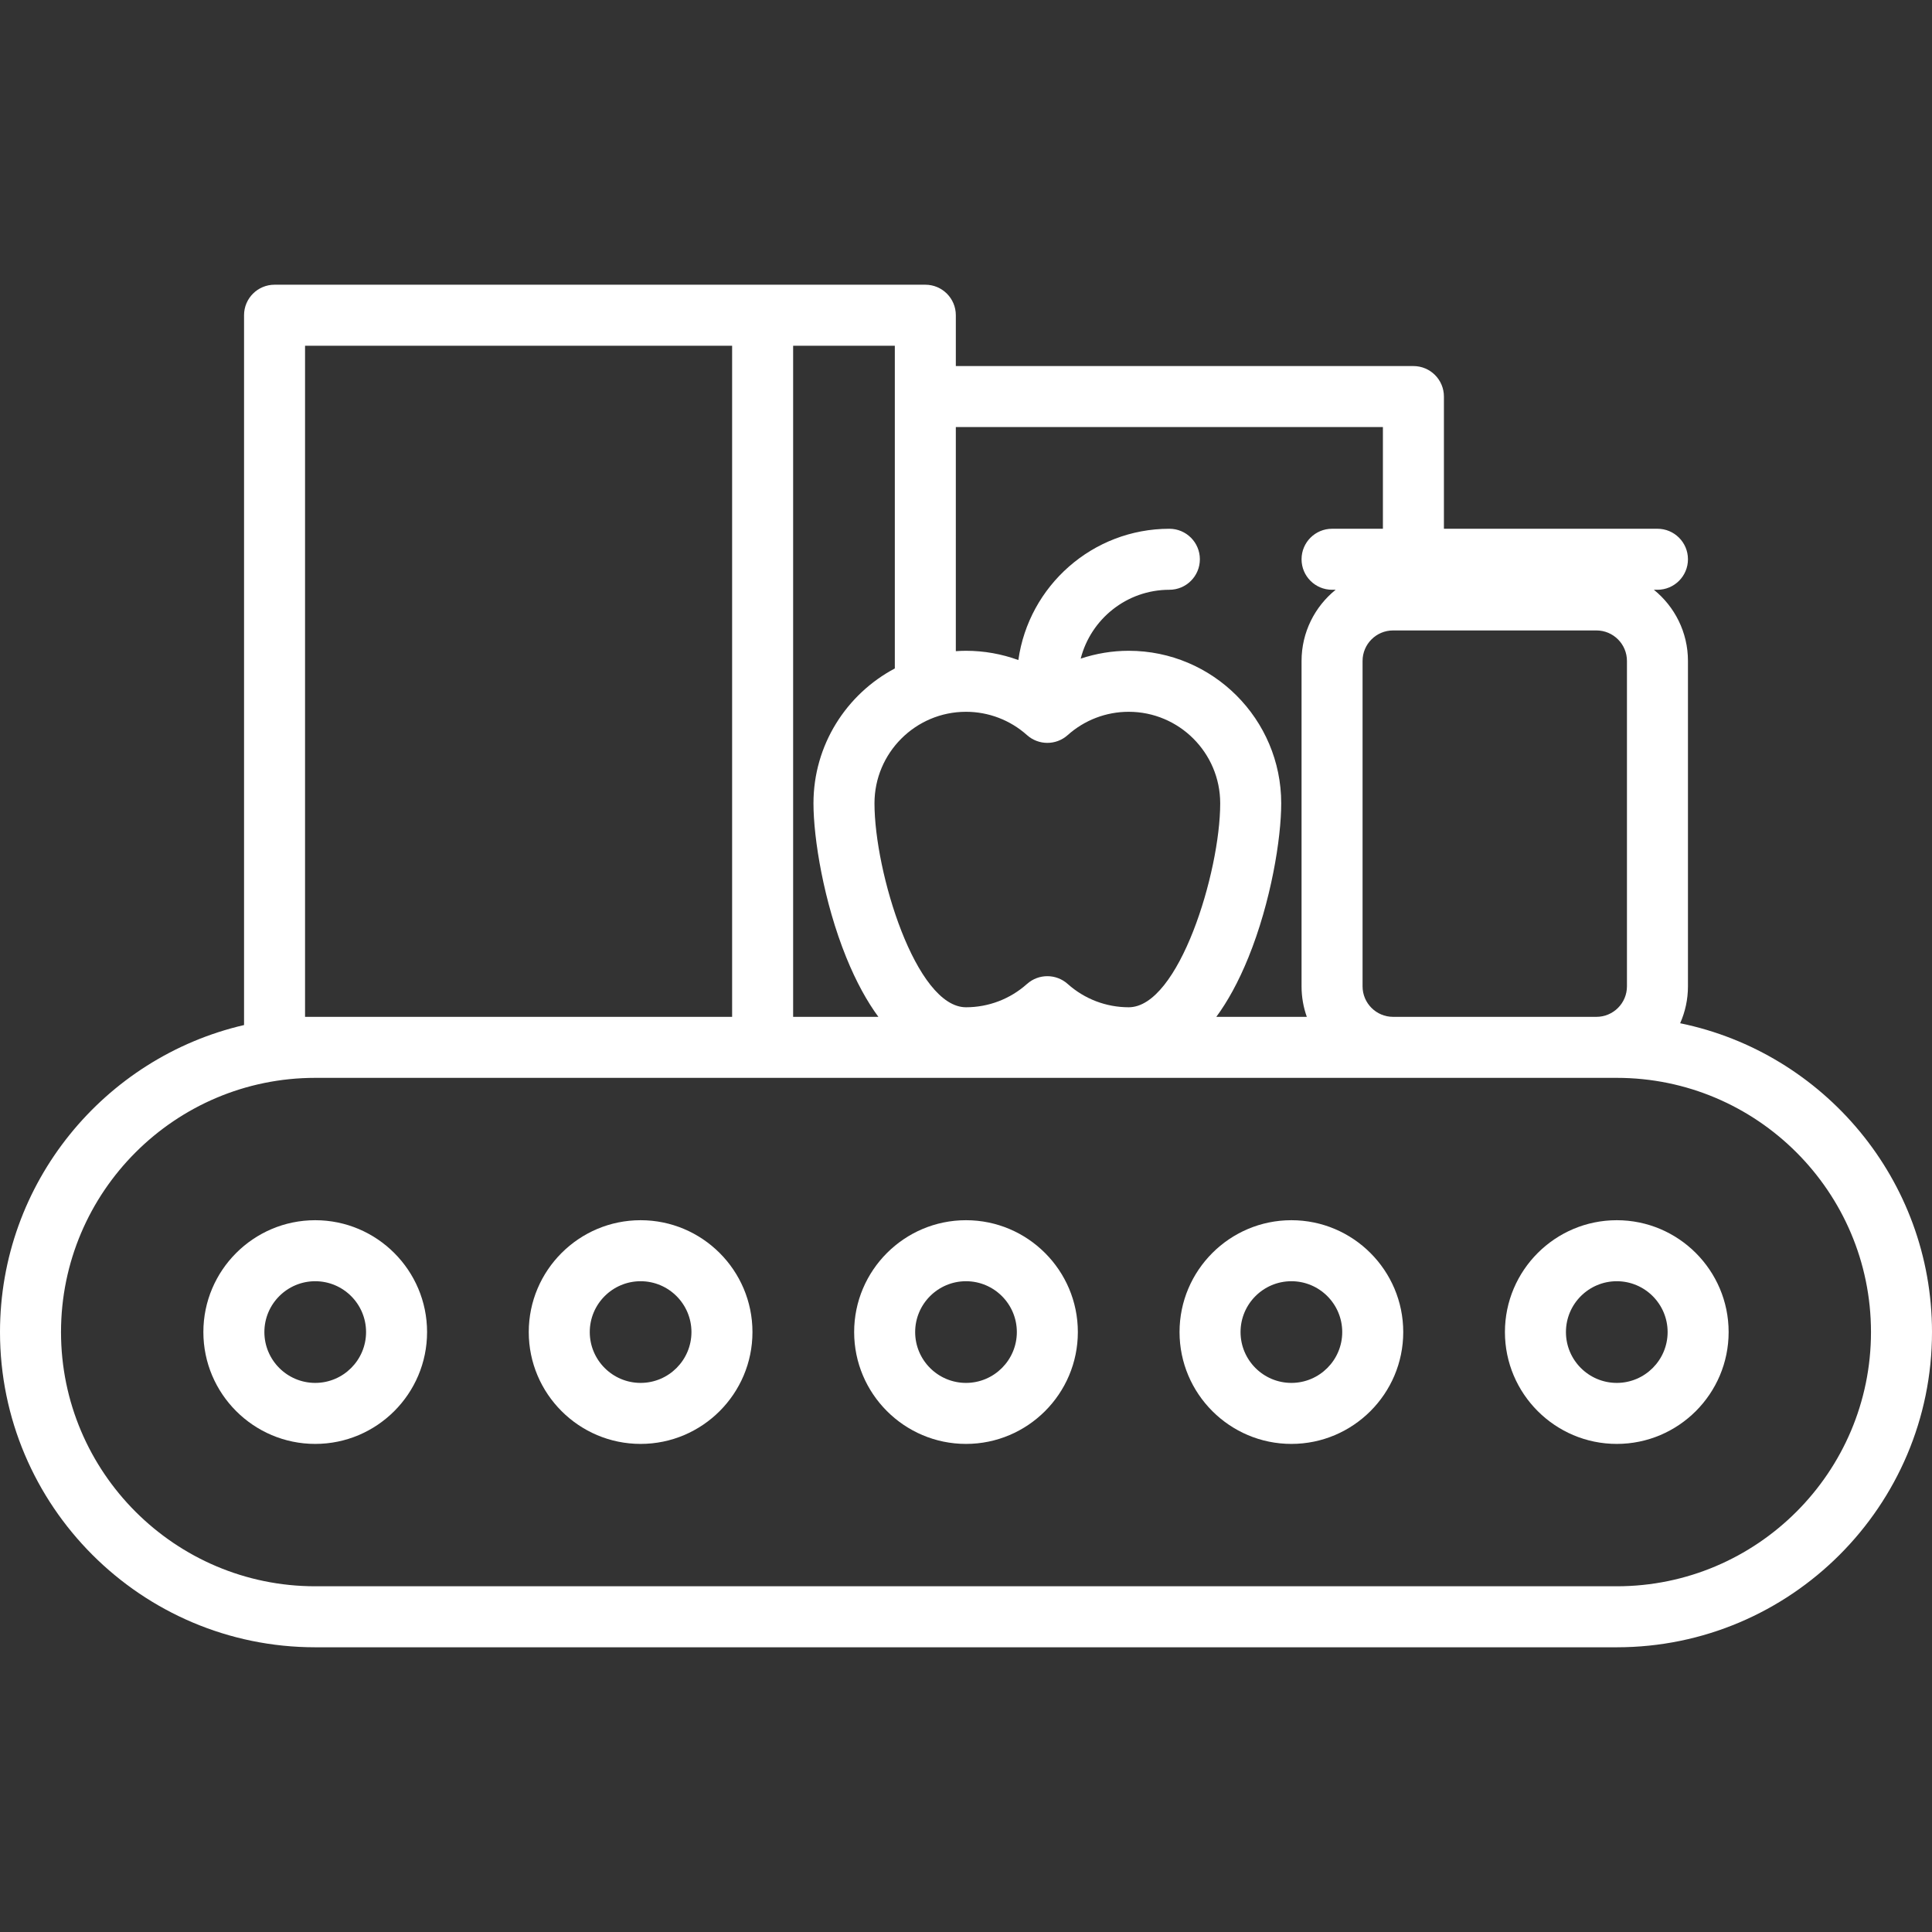 <svg fill="#FFFFFF" height="25px" width="25px" version="1.1" id="Layer_1" xmlns="http://www.w3.org/2000/svg" xmlns:xlink="http://www.w3.org/1999/xlink" 
	viewBox="0 0 512 512" xml:space="preserve">
<rect x="0" y="0" width="512" height="512" fill="#333333" stroke="none"/>
<g>
	<g>
		<g>
			<path d="M445.259,271.17c1.325-2.994,2.067-6.301,2.067-9.781v-86.232c0-7.613-3.529-14.414-9.033-18.863h0.949
				c4.466,0,8.084-3.618,8.084-8.084c0-4.466-3.618-8.084-8.084-8.084h-56.589v-35.032c0-4.466-3.619-8.084-8.084-8.084H253.305
				V83.537c0-4.466-3.62-8.084-8.084-8.084H72.758c-4.465,0-8.084,3.619-8.084,8.084v188.111C27.671,280.226,0,313.437,0,353.01
				c0,46.062,37.475,83.537,83.537,83.537h344.926c46.062,0,83.537-37.475,83.537-83.537
				C512,312.699,483.299,278.967,445.259,271.17z M423.074,167.074c4.458,0,8.084,3.626,8.084,8.084v86.232
				c0,4.458-3.626,8.084-8.084,8.084h-53.895c-4.458,0-8.084-3.626-8.084-8.084v-86.232c0-4.458,3.626-8.084,8.084-8.084H423.074z
				M253.305,113.179h113.179v26.947H353.01c-4.466,0-8.084,3.618-8.084,8.084c0,4.466,3.618,8.084,8.084,8.084h0.949
				c-5.504,4.45-9.033,11.251-9.033,18.863v86.232c0,2.834,0.494,5.553,1.391,8.084h-23.979c2.971-4.045,5.857-9.208,8.523-15.789
				c5.961-14.711,8.676-31.462,8.676-40.8c0-22.289-18.132-40.421-40.421-40.421c-4.367,0-8.651,0.727-12.719,2.076
				c2.68-10.476,12.199-18.244,23.498-18.244c4.466,0,8.084-3.618,8.084-8.084c0-4.466-3.619-8.084-8.084-8.084
				c-20.378,0-37.273,15.159-40.02,34.792c-4.405-1.61-9.095-2.455-13.875-2.455c-0.907,0-1.803,0.041-2.695,0.1V113.179z
				M256,188.632c5.974,0,11.715,2.195,16.165,6.178c3.07,2.748,7.716,2.748,10.785,0c4.451-3.984,10.191-6.178,16.165-6.178
				c13.372,0,24.253,10.88,24.253,24.253c0,18.264-10.981,54.051-24.253,54.051c-5.974,0-11.715-2.195-16.165-6.178
				c-1.535-1.373-3.464-2.061-5.393-2.061c-1.928,0-3.858,0.688-5.393,2.061c-4.451,3.984-10.191,6.178-16.165,6.178
				c-13.272,0-24.253-35.786-24.253-54.051C231.747,199.512,242.627,188.632,256,188.632z M210.189,91.621h26.947v85.529
				c-12.809,6.789-21.558,20.256-21.558,35.734c0,9.338,2.715,26.088,8.676,40.8c2.667,6.581,5.553,11.744,8.523,15.789h-22.588
				V91.621z M80.842,91.621h113.179v177.853H83.537h-2.695V91.621z M428.463,420.379H83.537c-37.146,0-67.368-30.221-67.368-67.368
				c0-37.147,30.222-67.368,67.368-67.368h344.926c37.148,0,67.368,30.221,67.368,67.368
				C495.832,390.158,465.611,420.379,428.463,420.379z"/>
			<path d="M83.537,323.368c-16.345,0-29.642,13.298-29.642,29.642c0,16.344,13.297,29.642,29.642,29.642
				s29.642-13.298,29.642-29.642C113.179,336.666,99.882,323.368,83.537,323.368z M83.537,366.484
				c-7.43,0-13.474-6.044-13.474-13.474s6.044-13.474,13.474-13.474s13.474,6.044,13.474,13.474S90.967,366.484,83.537,366.484z"/>
			<path d="M428.463,323.368c-16.344,0-29.642,13.298-29.642,29.642c0,16.344,13.298,29.642,29.642,29.642
				s29.642-13.298,29.642-29.642C458.105,336.666,444.807,323.368,428.463,323.368z M428.463,366.484
				c-7.43,0-13.474-6.044-13.474-13.474s6.044-13.474,13.474-13.474s13.474,6.044,13.474,13.474S435.893,366.484,428.463,366.484z"
				/>
			<path d="M256,323.368c-16.345,0-29.642,13.298-29.642,29.642c0,16.344,13.297,29.642,29.642,29.642
				c16.344,0,29.642-13.298,29.642-29.642C285.642,336.666,272.344,323.368,256,323.368z M256,366.484
				c-7.43,0-13.474-6.044-13.474-13.474s6.044-13.474,13.474-13.474c7.43,0,13.474,6.044,13.474,13.474S263.43,366.484,256,366.484z
				"/>
			<path d="M342.232,323.368c-16.344,0-29.642,13.298-29.642,29.642c0,16.344,13.298,29.642,29.642,29.642
				s29.642-13.298,29.642-29.642C371.874,336.666,358.576,323.368,342.232,323.368z M342.232,366.484
				c-7.43,0-13.474-6.044-13.474-13.474s6.044-13.474,13.474-13.474s13.474,6.044,13.474,13.474S349.661,366.484,342.232,366.484z"
				/>
			<path d="M169.768,323.368c-16.345,0-29.642,13.298-29.642,29.642c0,16.344,13.297,29.642,29.642,29.642
				s29.642-13.298,29.642-29.642C199.411,336.666,186.114,323.368,169.768,323.368z M169.768,366.484
				c-7.43,0-13.474-6.044-13.474-13.474s6.044-13.474,13.474-13.474s13.474,6.044,13.474,13.474S177.198,366.484,169.768,366.484z"
				/>
		</g>
	</g>
</g>
</svg>